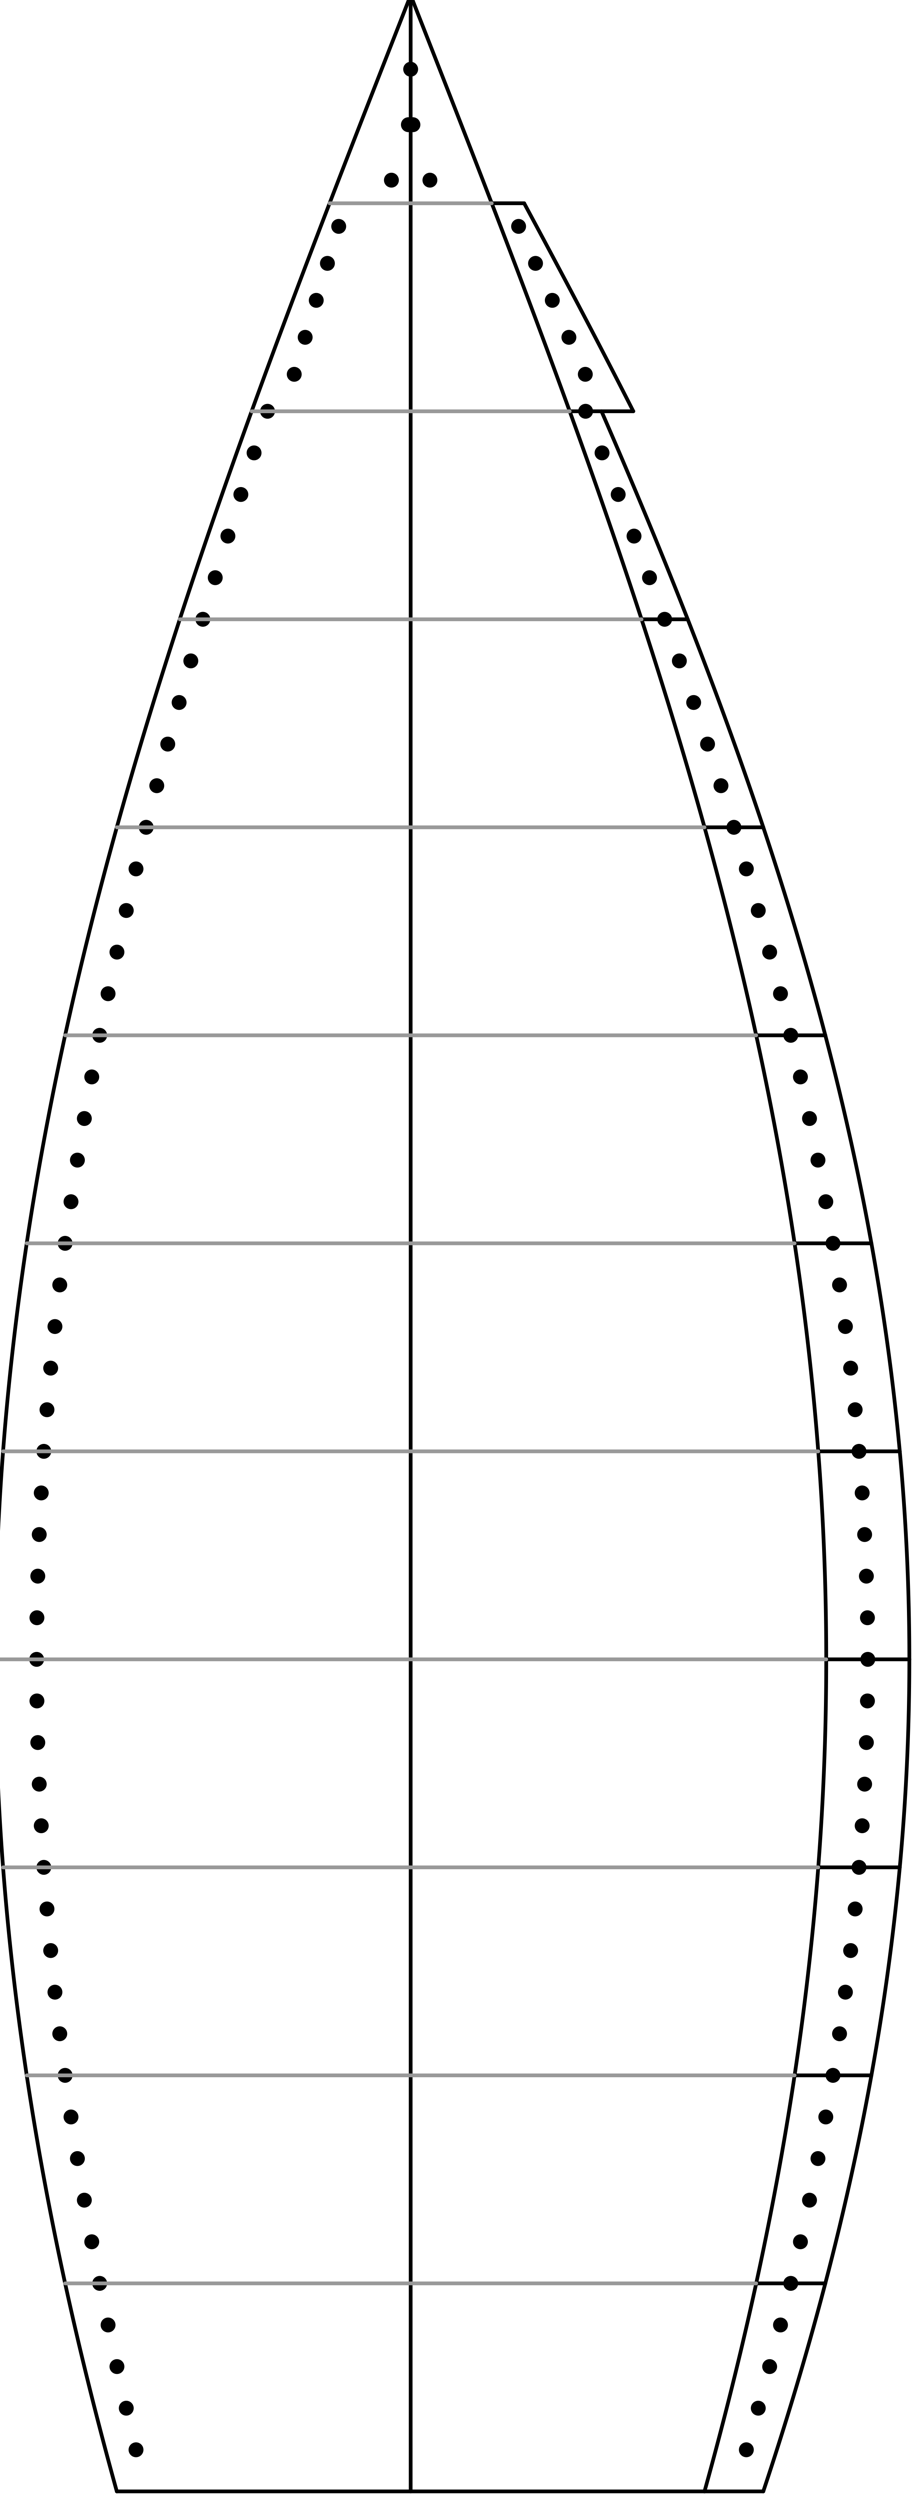 <?xml version="1.0"?>
<!-- Created by MetaPost 2.00 on 2021.10.26:1413 -->
<svg version="1.1" xmlns="http://www.w3.org/2000/svg" xmlns:xlink="http://www.w3.org/1999/xlink" width="122.948" height="334.45" viewBox="0 0 122.948 334.45">
<!-- Original BoundingBox: -55.908113 -111.566254 67.039735 222.884209 -->
  <path d="M15.644 333.316L94.356 333.316" style="stroke:rgb(0%,0%,0%); stroke-width: 0.5;stroke-linecap: round;stroke-linejoin: round;stroke-miterlimit: 10;fill: none;"></path>
  <path d="M15.644 333.316L15.472 332.697L15.302 332.079L15.132 331.46L14.963 330.842L14.795 330.224L14.627 329.605L14.46 328.987L14.294 328.368L14.129 327.75L13.965 327.131L13.801 326.513L13.638 325.895L13.476 325.276L13.315 324.658L13.154 324.039L12.994 323.421L12.835 322.802L12.677 322.184L12.52 321.566L12.363 320.947L12.208 320.329L12.053 319.71L11.899 319.092L11.746 318.473L11.593 317.855L11.441 317.237L11.291 316.618L11.141 316L10.992 315.381L10.843 314.763L10.696 314.144L10.549 313.526L10.404 312.908L10.259 312.289L10.115 311.671L9.972 311.052L9.829 310.434L9.688 309.815L9.547 309.197L9.408 308.579L9.269 307.96L9.131 307.342L8.994 306.723L8.857 306.105L8.722 305.486L8.587 304.868L8.454 304.25L8.321 303.631L8.189 303.013L8.058 302.394L7.928 301.776L7.799 301.157L7.671 300.539L7.544 299.921L7.417 299.302L7.292 298.684L7.167 298.065L7.043 297.447L6.921 296.828L6.799 296.21L6.678 295.592L6.558 294.973L6.439 294.355L6.32 293.736L6.203 293.118L6.087 292.499L5.971 291.881L5.857 291.263L5.743 290.644L5.631 290.026L5.519 289.407L5.408 288.789L5.298 288.171L5.19 287.552L5.082 286.934L4.975 286.315L4.869 285.697L4.764 285.078L4.66 284.46L4.557 283.842L4.454 283.223L4.353 282.605L4.253 281.986L4.154 281.368L4.055 280.749L3.958 280.131L3.862 279.513L3.766 278.894L3.672 278.276L3.579 277.657L3.486 277.039L3.395 276.42L3.304 275.802L3.215 275.184L3.126 274.565L3.039 273.947L2.952 273.328L2.867 272.71L2.782 272.091L2.698 271.473L2.616 270.855L2.534 270.236L2.454 269.618L2.374 268.999L2.296 268.381L2.218 267.762L2.142 267.144L2.066 266.526L1.991 265.907L1.918 265.289L1.845 264.67L1.774 264.052L1.703 263.434L1.634 262.815L1.565 262.197L1.498 261.578L1.432 260.96L1.366 260.341L1.302 259.723L1.238 259.105L1.176 258.486L1.115 257.868L1.054 257.249L0.995 256.631L0.937 256.012L0.88 255.394L0.824 254.776L0.768 254.157L0.714 253.539L0.661 252.92L0.609 252.302L0.558 251.683L0.508 251.065L0.459 250.447L0.411 249.828L0.364 249.21L0.319 248.591L0.274 247.973L0.23 247.355L0.187 246.736L0.146 246.118L0.105 245.499L0.066 244.881L0.027 244.262L-0.01 243.644L-0.047 243.026L-0.082 242.407L-0.116 241.789L-0.15 241.17L-0.182 240.552L-0.213 239.933L-0.243 239.315L-0.272 238.697L-0.3 238.078L-0.327 237.46L-0.353 236.841L-0.378 236.223L-0.402 235.604L-0.425 234.986L-0.446 234.368L-0.467 233.749L-0.487 233.131L-0.505 232.512L-0.523 231.894L-0.539 231.275L-0.554 230.657L-0.569 230.039L-0.582 229.42L-0.594 228.802L-0.605 228.183L-0.615 227.565L-0.624 226.947L-0.632 226.328L-0.639 225.71L-0.645 225.091L-0.65 224.473L-0.653 223.854L-0.656 223.236L-0.658 222.618L-0.658 221.999L-0.658 221.381L-0.656 220.762L-0.653 220.144L-0.65 219.525L-0.645 218.907L-0.639 218.289L-0.632 217.67L-0.624 217.052L-0.615 216.433L-0.605 215.815L-0.594 215.196L-0.582 214.578L-0.569 213.96L-0.554 213.341L-0.539 212.723L-0.523 212.104L-0.505 211.486L-0.487 210.868L-0.467 210.249L-0.446 209.631L-0.425 209.012L-0.402 208.394L-0.378 207.775L-0.353 207.157L-0.327 206.539L-0.3 205.92L-0.272 205.302L-0.243 204.683L-0.213 204.065L-0.182 203.446L-0.15 202.828L-0.116 202.21L-0.082 201.591L-0.047 200.973L-0.01 200.354L0.027 199.736L0.066 199.117L0.105 198.499L0.146 197.881L0.187 197.262L0.23 196.644L0.274 196.025L0.319 195.407L0.364 194.789L0.411 194.17L0.459 193.552L0.508 192.933L0.558 192.315L0.609 191.696L0.661 191.078L0.714 190.46L0.768 189.841L0.824 189.223L0.88 188.604L0.937 187.986L0.995 187.367L1.054 186.749L1.115 186.131L1.176 185.512L1.238 184.894L1.302 184.275L1.366 183.657L1.432 183.038L1.498 182.42L1.565 181.802L1.634 181.183L1.703 180.565L1.774 179.946L1.845 179.328L1.918 178.709L1.991 178.091L2.066 177.473L2.142 176.854L2.218 176.236L2.296 175.617L2.374 174.999L2.454 174.381L2.534 173.762L2.616 173.144L2.698 172.525L2.782 171.907L2.867 171.288L2.952 170.67L3.039 170.052L3.126 169.433L3.215 168.815L3.304 168.196L3.395 167.578L3.486 166.959L3.579 166.341L3.672 165.723L3.766 165.104L3.862 164.486L3.958 163.867L4.055 163.249L4.154 162.63L4.253 162.012L4.353 161.394L4.454 160.775L4.557 160.157L4.66 159.538L4.764 158.92L4.869 158.301L4.975 157.683L5.082 157.065L5.19 156.446L5.298 155.828L5.408 155.209L5.519 154.591L5.631 153.972L5.743 153.354L5.857 152.736L5.971 152.117L6.087 151.499L6.203 150.88L6.32 150.262L6.439 149.644L6.558 149.025L6.678 148.407L6.799 147.788L6.921 147.17L7.043 146.551L7.167 145.933L7.292 145.315L7.417 144.696L7.544 144.078L7.671 143.459L7.799 142.841L7.928 142.222L8.058 141.604L8.189 140.986L8.321 140.367L8.454 139.749L8.587 139.13L8.722 138.512L8.857 137.893L8.994 137.275L9.131 136.657L9.269 136.038L9.408 135.42L9.547 134.801L9.688 134.183L9.829 133.564L9.972 132.946L10.115 132.328L10.259 131.709L10.404 131.091L10.549 130.472L10.696 129.854L10.843 129.235L10.992 128.617L11.141 127.999L11.291 127.38L11.441 126.762L11.593 126.143L11.746 125.525L11.899 124.906L12.053 124.288L12.208 123.67L12.363 123.051L12.52 122.433L12.677 121.814L12.835 121.196L12.994 120.577L13.154 119.959L13.315 119.341L13.476 118.722L13.638 118.104L13.801 117.485L13.965 116.867L14.129 116.248L14.294 115.63L14.46 115.012L14.627 114.393L14.795 113.775L14.963 113.156L15.132 112.538L15.302 111.919L15.472 111.301L15.644 110.683L15.816 110.064L15.989 109.446L16.162 108.827L16.337 108.209L16.512 107.59L16.687 106.972L16.864 106.354L17.041 105.735L17.219 105.117L17.398 104.498L17.577 103.88L17.757 103.262L17.938 102.643L18.12 102.025L18.302 101.406L18.485 100.788L18.669 100.169L18.853 99.551L19.038 98.933L19.224 98.314L19.41 97.696L19.597 97.077L19.785 96.459L19.973 95.84L20.162 95.222L20.352 94.604L20.542 93.985L20.733 93.367L20.925 92.748L21.117 92.13L21.31 91.511L21.504 90.893L21.698 90.275L21.893 89.656L22.089 89.038L22.285 88.419L22.482 87.801L22.679 87.182L22.877 86.564L23.076 85.946L23.275 85.327L23.475 84.709L23.675 84.09L23.876 83.472L24.078 82.853L24.28 82.235L24.483 81.617L24.686 80.998L24.89 80.38L25.095 79.761L25.3 79.143L25.506 78.524L25.712 77.906L25.919 77.288L26.126 76.669L26.334 76.051L26.542 75.432L26.751 74.814L26.961 74.195L27.171 73.577L27.382 72.959L27.593 72.34L27.804 71.722L28.016 71.103L28.229 70.485L28.442 69.866L28.656 69.248L28.87 68.63L29.085 68.011L29.3 67.393L29.516 66.774L29.732 66.156L29.948 65.537L30.165 64.919L30.383 64.301L30.601 63.682L30.82 63.064L31.039 62.445L31.258 61.827L31.478 61.208L31.698 60.59L31.919 59.972L32.14 59.353L32.362 58.735L32.584 58.116L32.806 57.498L33.029 56.879L33.253 56.261L33.476 55.643L33.701 55.024L33.925 54.406L34.15 53.787L34.375 53.169L34.601 52.551L34.827 51.932L35.054 51.314L35.281 50.695L35.508 50.077L35.736 49.458L35.964 48.84L36.192 48.222L36.421 47.603L36.65 46.985L36.879 46.366L37.109 45.748L37.339 45.129L37.57 44.511L37.801 43.893L38.032 43.274L38.263 42.656L38.495 42.037L38.727 41.419L38.96 40.8L39.192 40.182L39.425 39.564L39.659 38.945L39.892 38.327L40.126 37.708L40.36 37.09L40.595 36.471L40.829 35.853L41.064 35.235L41.3 34.616L41.535 33.998L41.771 33.379L42.007 32.761L42.243 32.142L42.48 31.524L42.716 30.906L42.953 30.287L43.191 29.669L43.428 29.05L43.666 28.432L43.904 27.813L44.142 27.195L44.38 26.577L44.618 25.958L44.857 25.34L45.096 24.721L45.335 24.103L45.574 23.484L45.814 22.866L46.053 22.248L46.293 21.629L46.533 21.011L46.773 20.392L47.013 19.774L47.254 19.155L47.494 18.537L47.735 17.919L47.976 17.3L48.217 16.682L48.458 16.063L48.699 15.445L48.941 14.826L49.182 14.208L49.424 13.59L49.665 12.971L49.907 12.353L50.149 11.734L50.391 11.116L50.633 10.497L50.875 9.879L51.117 9.261L51.36 8.642L51.602 8.024L51.845 7.405L52.087 6.787L52.33 6.168L52.572 5.55L52.815 4.932L53.058 4.313L53.3 3.695L53.543 3.076L53.786 2.458L54.029 1.84L54.271 1.221L54.514 0.603L54.757 -0.016L55 -0.634" style="stroke:rgb(0%,0%,0%); stroke-width: 0.5;stroke-linecap: round;stroke-linejoin: round;stroke-miterlimit: 10;fill: none;"></path>
  <path d="M94.356 333.316L94.528 332.697L94.698 332.079L94.868 331.46L95.037 330.842L95.205 330.224L95.373 329.605L95.54 328.987L95.706 328.368L95.871 327.75L96.035 327.131L96.199 326.513L96.362 325.895L96.524 325.276L96.685 324.658L96.846 324.039L97.006 323.421L97.165 322.802L97.323 322.184L97.48 321.566L97.637 320.947L97.792 320.329L97.947 319.71L98.101 319.092L98.254 318.473L98.407 317.855L98.559 317.237L98.709 316.618L98.859 316L99.008 315.381L99.157 314.763L99.304 314.144L99.451 313.526L99.596 312.908L99.741 312.289L99.885 311.671L100.028 311.052L100.171 310.434L100.312 309.815L100.453 309.197L100.592 308.579L100.731 307.96L100.869 307.342L101.006 306.723L101.143 306.105L101.278 305.486L101.413 304.868L101.546 304.25L101.679 303.631L101.811 303.013L101.942 302.394L102.072 301.776L102.201 301.157L102.329 300.539L102.456 299.921L102.583 299.302L102.708 298.684L102.833 298.065L102.957 297.447L103.079 296.828L103.201 296.21L103.322 295.592L103.442 294.973L103.561 294.355L103.68 293.736L103.797 293.118L103.913 292.499L104.029 291.881L104.143 291.263L104.257 290.644L104.369 290.026L104.481 289.407L104.592 288.789L104.702 288.171L104.81 287.552L104.918 286.934L105.025 286.315L105.131 285.697L105.236 285.078L105.34 284.46L105.443 283.842L105.546 283.223L105.647 282.605L105.747 281.986L105.846 281.368L105.945 280.749L106.042 280.131L106.138 279.513L106.234 278.894L106.328 278.276L106.421 277.657L106.514 277.039L106.605 276.42L106.696 275.802L106.785 275.184L106.874 274.565L106.961 273.947L107.048 273.328L107.133 272.71L107.218 272.091L107.302 271.473L107.384 270.855L107.466 270.236L107.546 269.618L107.626 268.999L107.704 268.381L107.782 267.762L107.858 267.144L107.934 266.526L108.009 265.907L108.082 265.289L108.155 264.67L108.226 264.052L108.297 263.434L108.366 262.815L108.435 262.197L108.502 261.578L108.568 260.96L108.634 260.341L108.698 259.723L108.762 259.105L108.824 258.486L108.885 257.868L108.946 257.249L109.005 256.631L109.063 256.012L109.12 255.394L109.176 254.776L109.232 254.157L109.286 253.539L109.339 252.92L109.391 252.302L109.442 251.683L109.492 251.065L109.541 250.447L109.589 249.828L109.636 249.21L109.681 248.591L109.726 247.973L109.77 247.355L109.813 246.736L109.854 246.118L109.895 245.499L109.934 244.881L109.973 244.262L110.01 243.644L110.047 243.026L110.082 242.407L110.116 241.789L110.15 241.17L110.182 240.552L110.213 239.933L110.243 239.315L110.272 238.697L110.3 238.078L110.327 237.46L110.353 236.841L110.378 236.223L110.402 235.604L110.425 234.986L110.446 234.368L110.467 233.749L110.487 233.131L110.505 232.512L110.523 231.894L110.539 231.275L110.554 230.657L110.569 230.039L110.582 229.42L110.594 228.802L110.605 228.183L110.615 227.565L110.624 226.947L110.632 226.328L110.639 225.71L110.645 225.091L110.65 224.473L110.653 223.854L110.656 223.236L110.658 222.618L110.658 221.999L110.658 221.381L110.656 220.762L110.653 220.144L110.65 219.525L110.645 218.907L110.639 218.289L110.632 217.67L110.624 217.052L110.615 216.433L110.605 215.815L110.594 215.196L110.582 214.578L110.569 213.96L110.554 213.341L110.539 212.723L110.523 212.104L110.505 211.486L110.487 210.868L110.467 210.249L110.446 209.631L110.425 209.012L110.402 208.394L110.378 207.775L110.353 207.157L110.327 206.539L110.3 205.92L110.272 205.302L110.243 204.683L110.213 204.065L110.182 203.446L110.15 202.828L110.116 202.21L110.082 201.591L110.047 200.973L110.01 200.354L109.973 199.736L109.934 199.117L109.895 198.499L109.854 197.881L109.813 197.262L109.77 196.644L109.726 196.025L109.681 195.407L109.636 194.789L109.589 194.17L109.541 193.552L109.492 192.933L109.442 192.315L109.391 191.696L109.339 191.078L109.286 190.46L109.232 189.841L109.176 189.223L109.12 188.604L109.063 187.986L109.005 187.367L108.946 186.749L108.885 186.131L108.824 185.512L108.762 184.894L108.698 184.275L108.634 183.657L108.568 183.038L108.502 182.42L108.435 181.802L108.366 181.183L108.297 180.565L108.226 179.946L108.155 179.328L108.082 178.709L108.009 178.091L107.934 177.473L107.858 176.854L107.782 176.236L107.704 175.617L107.626 174.999L107.546 174.381L107.466 173.762L107.384 173.144L107.302 172.525L107.218 171.907L107.133 171.288L107.048 170.67L106.961 170.052L106.874 169.433L106.785 168.815L106.696 168.196L106.605 167.578L106.514 166.959L106.421 166.341L106.328 165.723L106.234 165.104L106.138 164.486L106.042 163.867L105.945 163.249L105.846 162.63L105.747 162.012L105.647 161.394L105.546 160.775L105.443 160.157L105.34 159.538L105.236 158.92L105.131 158.301L105.025 157.683L104.918 157.065L104.81 156.446L104.702 155.828L104.592 155.209L104.481 154.591L104.369 153.972L104.257 153.354L104.143 152.736L104.029 152.117L103.913 151.499L103.797 150.88L103.68 150.262L103.561 149.644L103.442 149.025L103.322 148.407L103.201 147.788L103.079 147.17L102.957 146.551L102.833 145.933L102.708 145.315L102.583 144.696L102.456 144.078L102.329 143.459L102.201 142.841L102.072 142.222L101.942 141.604L101.811 140.986L101.679 140.367L101.546 139.749L101.413 139.13L101.278 138.512L101.143 137.893L101.006 137.275L100.869 136.657L100.731 136.038L100.592 135.42L100.453 134.801L100.312 134.183L100.171 133.564L100.028 132.946L99.885 132.328L99.741 131.709L99.596 131.091L99.451 130.472L99.304 129.854L99.157 129.235L99.008 128.617L98.859 127.999L98.709 127.38L98.559 126.762L98.407 126.143L98.254 125.525L98.101 124.906L97.947 124.288L97.792 123.67L97.637 123.051L97.48 122.433L97.323 121.814L97.165 121.196L97.006 120.577L96.846 119.959L96.685 119.341L96.524 118.722L96.362 118.104L96.199 117.485L96.035 116.867L95.871 116.248L95.706 115.63L95.54 115.012L95.373 114.393L95.205 113.775L95.037 113.156L94.868 112.538L94.698 111.919L94.528 111.301L94.356 110.683L94.184 110.064L94.011 109.446L93.838 108.827L93.663 108.209L93.488 107.59L93.313 106.972L93.136 106.354L92.959 105.735L92.781 105.117L92.602 104.498L92.423 103.88L92.243 103.262L92.062 102.643L91.88 102.025L91.698 101.406L91.515 100.788L91.331 100.169L91.147 99.551L90.962 98.933L90.776 98.314L90.59 97.696L90.403 97.077L90.215 96.459L90.027 95.84L89.838 95.222L89.648 94.604L89.458 93.985L89.267 93.367L89.075 92.748L88.883 92.13L88.69 91.511L88.496 90.893L88.302 90.275L88.107 89.656L87.911 89.038L87.715 88.419L87.518 87.801L87.321 87.182L87.123 86.564L86.924 85.946L86.725 85.327L86.525 84.709L86.325 84.09L86.124 83.472L85.922 82.853L85.72 82.235L85.517 81.617L85.314 80.998L85.11 80.38L84.905 79.761L84.7 79.143L84.494 78.524L84.288 77.906L84.081 77.288L83.874 76.669L83.666 76.051L83.458 75.432L83.249 74.814L83.039 74.195L82.829 73.577L82.618 72.959L82.407 72.34L82.196 71.722L81.984 71.103L81.771 70.485L81.558 69.866L81.344 69.248L81.13 68.63L80.915 68.011L80.7 67.393L80.484 66.774L80.268 66.156L80.052 65.537L79.835 64.919L79.617 64.301L79.399 63.682L79.18 63.064L78.961 62.445L78.742 61.827L78.522 61.208L78.302 60.59L78.081 59.972L77.86 59.353L77.638 58.735L77.416 58.116L77.194 57.498L76.971 56.879L76.747 56.261L76.524 55.643L76.299 55.024L76.075 54.406L75.85 53.787L75.625 53.169L75.399 52.551L75.173 51.932L74.946 51.314L74.719 50.695L74.492 50.077L74.264 49.458L74.036 48.84L73.808 48.222L73.579 47.603L73.35 46.985L73.121 46.366L72.891 45.748L72.661 45.129L72.43 44.511L72.199 43.893L71.968 43.274L71.737 42.656L71.505 42.037L71.273 41.419L71.04 40.8L70.808 40.182L70.575 39.564L70.341 38.945L70.108 38.327L69.874 37.708L69.64 37.09L69.405 36.471L69.171 35.853L68.936 35.235L68.7 34.616L68.465 33.998L68.229 33.379L67.993 32.761L67.757 32.142L67.52 31.524L67.284 30.906L67.047 30.287L66.809 29.669L66.572 29.05L66.334 28.432L66.096 27.813L65.858 27.195L65.62 26.577L65.382 25.958L65.143 25.34L64.904 24.721L64.665 24.103L64.426 23.484L64.186 22.866L63.947 22.248L63.707 21.629L63.467 21.011L63.227 20.392L62.987 19.774L62.746 19.155L62.506 18.537L62.265 17.919L62.024 17.3L61.783 16.682L61.542 16.063L61.301 15.445L61.059 14.826L60.818 14.208L60.576 13.59L60.335 12.971L60.093 12.353L59.851 11.734L59.609 11.116L59.367 10.497L59.125 9.879L58.883 9.261L58.64 8.642L58.398 8.024L58.155 7.405L57.913 6.787L57.67 6.168L57.428 5.55L57.185 4.932L56.942 4.313L56.7 3.695L56.457 3.076L56.214 2.458L55.971 1.84L55.729 1.221L55.486 0.603L55.243 -0.016L55 -0.634" style="stroke:rgb(0%,0%,0%); stroke-width: 0.5;stroke-linecap: round;stroke-linejoin: round;stroke-miterlimit: 10;fill: none;"></path>
  <path d="M102.227 333.316L102.433 332.697L102.638 332.079L102.842 331.46L103.045 330.842L103.247 330.224L103.448 329.605L103.648 328.987L103.847 328.368L104.045 327.75L104.243 327.131L104.439 326.513L104.634 325.895L104.829 325.276L105.023 324.658L105.215 324.039L105.407 323.421L105.598 322.802L105.787 322.184L105.976 321.566L106.164 320.947L106.351 320.329L106.537 319.71L106.722 319.092L106.905 318.473L107.088 317.855L107.27 317.237L107.451 316.618L107.631 316L107.81 315.381L107.988 314.763L108.165 314.144L108.341 313.526L108.516 312.908L108.689 312.289L108.862 311.671L109.034 311.052L109.205 310.434L109.375 309.815L109.543 309.197L109.711 308.579L109.878 307.96L110.043 307.342L110.208 306.723L110.371 306.105L110.534 305.486L110.695 304.868L110.855 304.25L111.015 303.631L111.173 303.013L111.33 302.394L111.486 301.776L111.641 301.157L111.795 300.539L111.948 299.921L112.099 299.302L112.25 298.684L112.4 298.065L112.548 297.447L112.695 296.828L112.842 296.21L112.987 295.592L113.131 294.973L113.274 294.355L113.416 293.736L113.556 293.118L113.696 292.499L113.834 291.881L113.972 291.263L114.108 290.644L114.243 290.026L114.377 289.407L114.51 288.789L114.642 288.171L114.772 287.552L114.902 286.934L115.03 286.315L115.157 285.697L115.283 285.078L115.408 284.46L115.532 283.842L115.655 283.223L115.776 282.605L115.896 281.986L116.015 281.368L116.133 280.749L116.25 280.131L116.366 279.513L116.48 278.894L116.594 278.276L116.706 277.657L116.817 277.039L116.926 276.42L117.035 275.802L117.142 275.184L117.249 274.565L117.354 273.947L117.457 273.328L117.56 272.71L117.662 272.091L117.762 271.473L117.861 270.855L117.959 270.236L118.055 269.618L118.151 268.999L118.245 268.381L118.338 267.762L118.43 267.144L118.521 266.526L118.61 265.907L118.699 265.289L118.786 264.67L118.871 264.052L118.956 263.434L119.039 262.815L119.121 262.197L119.202 261.578L119.282 260.96L119.361 260.341L119.438 259.723L119.514 259.105L119.589 258.486L119.662 257.868L119.735 257.249L119.806 256.631L119.876 256.012L119.944 255.394L120.012 254.776L120.078 254.157L120.143 253.539L120.207 252.92L120.269 252.302L120.33 251.683L120.39 251.065L120.449 250.447L120.506 249.828L120.563 249.21L120.618 248.591L120.671 247.973L120.724 247.355L120.775 246.736L120.825 246.118L120.874 245.499L120.921 244.881L120.967 244.262L121.012 243.644L121.056 243.026L121.099 242.407L121.14 241.789L121.18 241.17L121.218 240.552L121.256 239.933L121.292 239.315L121.327 238.697L121.36 238.078L121.393 237.46L121.424 236.841L121.454 236.223L121.482 235.604L121.51 234.986L121.536 234.368L121.56 233.749L121.584 233.131L121.606 232.512L121.627 231.894L121.647 231.275L121.665 230.657L121.682 230.039L121.698 229.42L121.713 228.802L121.726 228.183L121.738 227.565L121.749 226.947L121.759 226.328L121.767 225.71L121.774 225.091L121.78 224.473L121.784 223.854L121.787 223.236L121.789 222.618L121.79 221.999L121.789 221.381L121.787 220.762L121.784 220.144L121.78 219.525L121.774 218.907L121.767 218.289L121.759 217.67L121.749 217.052L121.738 216.433L121.726 215.815L121.713 215.196L121.698 214.578L121.682 213.96L121.665 213.341L121.647 212.723L121.627 212.104L121.606 211.486L121.584 210.868L121.56 210.249L121.536 209.631L121.51 209.012L121.482 208.394L121.454 207.775L121.424 207.157L121.393 206.539L121.36 205.92L121.327 205.302L121.292 204.683L121.256 204.065L121.218 203.446L121.18 202.828L121.14 202.21L121.099 201.591L121.056 200.973L121.012 200.354L120.967 199.736L120.921 199.117L120.874 198.499L120.825 197.881L120.775 197.262L120.724 196.644L120.671 196.025L120.618 195.407L120.563 194.789L120.506 194.17L120.449 193.552L120.39 192.933L120.33 192.315L120.269 191.696L120.207 191.078L120.143 190.46L120.078 189.841L120.012 189.223L119.944 188.604L119.876 187.986L119.806 187.367L119.735 186.749L119.662 186.131L119.589 185.512L119.514 184.894L119.438 184.275L119.361 183.657L119.282 183.038L119.202 182.42L119.121 181.802L119.039 181.183L118.956 180.565L118.871 179.946L118.786 179.328L118.699 178.709L118.61 178.091L118.521 177.473L118.43 176.854L118.338 176.236L118.245 175.617L118.151 174.999L118.055 174.381L117.959 173.762L117.861 173.144L117.762 172.525L117.662 171.907L117.56 171.288L117.457 170.67L117.354 170.052L117.249 169.433L117.142 168.815L117.035 168.196L116.926 167.578L116.817 166.959L116.706 166.341L116.594 165.723L116.48 165.104L116.366 164.486L116.25 163.867L116.133 163.249L116.015 162.63L115.896 162.012L115.776 161.394L115.655 160.775L115.532 160.157L115.408 159.538L115.283 158.92L115.157 158.301L115.03 157.683L114.902 157.065L114.772 156.446L114.642 155.828L114.51 155.209L114.377 154.591L114.243 153.972L114.108 153.354L113.972 152.736L113.834 152.117L113.696 151.499L113.556 150.88L113.416 150.262L113.274 149.644L113.131 149.025L112.987 148.407L112.842 147.788L112.695 147.17L112.548 146.551L112.4 145.933L112.25 145.315L112.099 144.696L111.948 144.078L111.795 143.459L111.641 142.841L111.486 142.222L111.33 141.604L111.173 140.986L111.015 140.367L110.855 139.749L110.695 139.13L110.534 138.512L110.371 137.893L110.208 137.275L110.043 136.657L109.878 136.038L109.711 135.42L109.543 134.801L109.375 134.183L109.205 133.564L109.034 132.946L108.862 132.328L108.689 131.709L108.516 131.091L108.341 130.472L108.165 129.854L107.988 129.235L107.81 128.617L107.631 127.999L107.451 127.38L107.27 126.762L107.088 126.143L106.905 125.525L106.722 124.906L106.537 124.288L106.351 123.67L106.164 123.051L105.976 122.433L105.787 121.814L105.598 121.196L105.407 120.577L105.215 119.959L105.023 119.341L104.829 118.722L104.634 118.104L104.439 117.485L104.243 116.867L104.045 116.248L103.847 115.63L103.648 115.012L103.448 114.393L103.247 113.775L103.045 113.156L102.842 112.538L102.638 111.919L102.433 111.301L102.227 110.683L102.021 110.064L101.814 109.446L101.605 108.827L101.396 108.209L101.186 107.59L100.975 106.972L100.763 106.354L100.551 105.735L100.337 105.117L100.123 104.498L99.907 103.88L99.691 103.262L99.474 102.643L99.256 102.025L99.038 101.406L98.818 100.788L98.598 100.169L98.376 99.551L98.154 98.933L97.932 98.314L97.708 97.696L97.484 97.077L97.258 96.459L97.032 95.84L96.805 95.222L96.578 94.604L96.349 93.985L96.12 93.367L95.89 92.748L95.659 92.13L95.427 91.511L95.195 90.893L94.962 90.275L94.728 89.656L94.493 89.038L94.258 88.419L94.022 87.801L93.785 87.182L93.547 86.564L93.309 85.946L93.07 85.327L92.83 84.709L92.59 84.09L92.348 83.472L92.106 82.853L91.864 82.235L91.62 81.617L91.376 80.998L91.132 80.38L90.886 79.761L90.64 79.143L90.393 78.524L90.146 77.906L89.898 77.288L89.649 76.669L89.399 76.051L89.149 75.432L88.898 74.814L88.647 74.195L88.395 73.577L88.142 72.959L87.889 72.34L87.635 71.722L87.38 71.103L87.125 70.485L86.869 69.866L86.613 69.248L86.356 68.63L86.098 68.011L85.84 67.393L85.581 66.774L85.322 66.156L85.062 65.537L84.801 64.919L84.54 64.301L84.279 63.682L84.016 63.064L83.754 62.445L83.49 61.827L83.227 61.208L82.962 60.59L82.697 59.972L82.432 59.353L82.166 58.735L81.899 58.116L81.632 57.498L81.365 56.879L81.097 56.261L80.828 55.643L80.559 55.024" style="stroke:rgb(0%,0%,0%); stroke-width: 0.5;stroke-linecap: round;stroke-linejoin: round;stroke-miterlimit: 10;fill: none;"></path>
  <path d="M84.819 55.024L84.505 54.406L84.19 53.787L83.874 53.169L83.558 52.551L83.242 51.932L82.925 51.314L82.607 50.695L82.289 50.077L81.97 49.458L81.651 48.84L81.331 48.222L81.011 47.603L80.69 46.985L80.369 46.366L80.047 45.748L79.725 45.129L79.402 44.511L79.079 43.893L78.755 43.274L78.431 42.656L78.107 42.037L77.782 41.419L77.457 40.8L77.131 40.182L76.805 39.564L76.478 38.945L76.151 38.327L75.824 37.708L75.496 37.09L75.168 36.471L74.839 35.853L74.51 35.235L74.181 34.616L73.851 33.998L73.521 33.379L73.19 32.761L72.86 32.142L72.528 31.524L72.197 30.906L71.865 30.287L71.533 29.669L71.201 29.05L70.868 28.432L70.535 27.813L70.202 27.195" style="stroke:rgb(0%,0%,0%); stroke-width: 0.5;stroke-linecap: round;stroke-linejoin: round;stroke-miterlimit: 10;fill: none;"></path>
  <path d="M76.299 55.024L84.819 55.024" style="stroke:rgb(0%,0%,0%); stroke-width: 0.5;stroke-linecap: round;stroke-linejoin: round;stroke-miterlimit: 10;fill: none;"></path>
  <path d="M65.858 27.195L70.202 27.195" style="stroke:rgb(0%,0%,0%); stroke-width: 0.5;stroke-linecap: round;stroke-linejoin: round;stroke-miterlimit: 10;fill: none;"></path>
  <path d="M94.356 333.316L102.227 333.316" style="stroke:rgb(0%,0%,0%); stroke-width: 0.5;stroke-linecap: round;stroke-linejoin: round;stroke-miterlimit: 10;fill: none;"></path>
  <path d="M101.278 305.487L110.534 305.487" style="stroke:rgb(0%,0%,0%); stroke-width: 0.5;stroke-linecap: round;stroke-linejoin: round;stroke-miterlimit: 10;fill: none;"></path>
  <path d="M106.421 277.658L116.706 277.658" style="stroke:rgb(0%,0%,0%); stroke-width: 0.5;stroke-linecap: round;stroke-linejoin: round;stroke-miterlimit: 10;fill: none;"></path>
  <path d="M109.589 249.829L120.506 249.829" style="stroke:rgb(0%,0%,0%); stroke-width: 0.5;stroke-linecap: round;stroke-linejoin: round;stroke-miterlimit: 10;fill: none;"></path>
  <path d="M110.658 222L121.79 222" style="stroke:rgb(0%,0%,0%); stroke-width: 0.5;stroke-linecap: round;stroke-linejoin: round;stroke-miterlimit: 10;fill: none;"></path>
  <path d="M109.589 194.171L120.506 194.171" style="stroke:rgb(0%,0%,0%); stroke-width: 0.5;stroke-linecap: round;stroke-linejoin: round;stroke-miterlimit: 10;fill: none;"></path>
  <path d="M106.421 166.342L116.706 166.342" style="stroke:rgb(0%,0%,0%); stroke-width: 0.5;stroke-linecap: round;stroke-linejoin: round;stroke-miterlimit: 10;fill: none;"></path>
  <path d="M101.278 138.513L110.534 138.513" style="stroke:rgb(0%,0%,0%); stroke-width: 0.5;stroke-linecap: round;stroke-linejoin: round;stroke-miterlimit: 10;fill: none;"></path>
  <path d="M94.356 110.684L102.227 110.684" style="stroke:rgb(0%,0%,0%); stroke-width: 0.5;stroke-linecap: round;stroke-linejoin: round;stroke-miterlimit: 10;fill: none;"></path>
  <path d="M85.922 82.855L92.106 82.855" style="stroke:rgb(0%,0%,0%); stroke-width: 0.5;stroke-linecap: round;stroke-linejoin: round;stroke-miterlimit: 10;fill: none;"></path>
  <path d="M99.958 327.75l0 0" style="stroke:rgb(0%,0%,0%); stroke-width: 1.993;stroke-linecap: round;stroke-linejoin: round;stroke-miterlimit: 10;fill: none;"></path>
  <path d="M18.216 327.75l0 0" style="stroke:rgb(0%,0%,0%); stroke-width: 1.993;stroke-linecap: round;stroke-linejoin: round;stroke-miterlimit: 10;fill: none;"></path>
  <path d="M101.555 322.184l0 0" style="stroke:rgb(0%,0%,0%); stroke-width: 1.993;stroke-linecap: round;stroke-linejoin: round;stroke-miterlimit: 10;fill: none;"></path>
  <path d="M16.91 322.184l0 0" style="stroke:rgb(0%,0%,0%); stroke-width: 1.993;stroke-linecap: round;stroke-linejoin: round;stroke-miterlimit: 10;fill: none;"></path>
  <path d="M103.08 316.618l0 0" style="stroke:rgb(0%,0%,0%); stroke-width: 1.993;stroke-linecap: round;stroke-linejoin: round;stroke-miterlimit: 10;fill: none;"></path>
  <path d="M15.662 316.618l0 0" style="stroke:rgb(0%,0%,0%); stroke-width: 1.993;stroke-linecap: round;stroke-linejoin: round;stroke-miterlimit: 10;fill: none;"></path>
  <path d="M104.531 311.052l0 0" style="stroke:rgb(0%,0%,0%); stroke-width: 1.993;stroke-linecap: round;stroke-linejoin: round;stroke-miterlimit: 10;fill: none;"></path>
  <path d="M14.474 311.052l0 0" style="stroke:rgb(0%,0%,0%); stroke-width: 1.993;stroke-linecap: round;stroke-linejoin: round;stroke-miterlimit: 10;fill: none;"></path>
  <path d="M105.906 305.486l0 0" style="stroke:rgb(0%,0%,0%); stroke-width: 1.993;stroke-linecap: round;stroke-linejoin: round;stroke-miterlimit: 10;fill: none;"></path>
  <path d="M13.35 305.486l0 0" style="stroke:rgb(0%,0%,0%); stroke-width: 1.993;stroke-linecap: round;stroke-linejoin: round;stroke-miterlimit: 10;fill: none;"></path>
  <path d="M107.202 299.921l0 0" style="stroke:rgb(0%,0%,0%); stroke-width: 1.993;stroke-linecap: round;stroke-linejoin: round;stroke-miterlimit: 10;fill: none;"></path>
  <path d="M12.289 299.921l0 0" style="stroke:rgb(0%,0%,0%); stroke-width: 1.993;stroke-linecap: round;stroke-linejoin: round;stroke-miterlimit: 10;fill: none;"></path>
  <path d="M108.418 294.355l0 0" style="stroke:rgb(0%,0%,0%); stroke-width: 1.993;stroke-linecap: round;stroke-linejoin: round;stroke-miterlimit: 10;fill: none;"></path>
  <path d="M11.295 294.355l0 0" style="stroke:rgb(0%,0%,0%); stroke-width: 1.993;stroke-linecap: round;stroke-linejoin: round;stroke-miterlimit: 10;fill: none;"></path>
  <path d="M109.551 288.789l0 0" style="stroke:rgb(0%,0%,0%); stroke-width: 1.993;stroke-linecap: round;stroke-linejoin: round;stroke-miterlimit: 10;fill: none;"></path>
  <path d="M10.367 288.789l0 0" style="stroke:rgb(0%,0%,0%); stroke-width: 1.993;stroke-linecap: round;stroke-linejoin: round;stroke-miterlimit: 10;fill: none;"></path>
  <path d="M110.6 283.223l0 0" style="stroke:rgb(0%,0%,0%); stroke-width: 1.993;stroke-linecap: round;stroke-linejoin: round;stroke-miterlimit: 10;fill: none;"></path>
  <path d="M9.509 283.223l0 0" style="stroke:rgb(0%,0%,0%); stroke-width: 1.993;stroke-linecap: round;stroke-linejoin: round;stroke-miterlimit: 10;fill: none;"></path>
  <path d="M111.564 277.657l0 0" style="stroke:rgb(0%,0%,0%); stroke-width: 1.993;stroke-linecap: round;stroke-linejoin: round;stroke-miterlimit: 10;fill: none;"></path>
  <path d="M8.721 277.657l0 0" style="stroke:rgb(0%,0%,0%); stroke-width: 1.993;stroke-linecap: round;stroke-linejoin: round;stroke-miterlimit: 10;fill: none;"></path>
  <path d="M112.44 272.091l0 0" style="stroke:rgb(0%,0%,0%); stroke-width: 1.993;stroke-linecap: round;stroke-linejoin: round;stroke-miterlimit: 10;fill: none;"></path>
  <path d="M8.004 272.091l0 0" style="stroke:rgb(0%,0%,0%); stroke-width: 1.993;stroke-linecap: round;stroke-linejoin: round;stroke-miterlimit: 10;fill: none;"></path>
  <path d="M113.227 266.526l0 0" style="stroke:rgb(0%,0%,0%); stroke-width: 1.993;stroke-linecap: round;stroke-linejoin: round;stroke-miterlimit: 10;fill: none;"></path>
  <path d="M7.359 266.526l0 0" style="stroke:rgb(0%,0%,0%); stroke-width: 1.993;stroke-linecap: round;stroke-linejoin: round;stroke-miterlimit: 10;fill: none;"></path>
  <path d="M113.925 260.96l0 0" style="stroke:rgb(0%,0%,0%); stroke-width: 1.993;stroke-linecap: round;stroke-linejoin: round;stroke-miterlimit: 10;fill: none;"></path>
  <path d="M6.788 260.96l0 0" style="stroke:rgb(0%,0%,0%); stroke-width: 1.993;stroke-linecap: round;stroke-linejoin: round;stroke-miterlimit: 10;fill: none;"></path>
  <path d="M114.532 255.394l0 0" style="stroke:rgb(0%,0%,0%); stroke-width: 1.993;stroke-linecap: round;stroke-linejoin: round;stroke-miterlimit: 10;fill: none;"></path>
  <path d="M6.292 255.394l0 0" style="stroke:rgb(0%,0%,0%); stroke-width: 1.993;stroke-linecap: round;stroke-linejoin: round;stroke-miterlimit: 10;fill: none;"></path>
  <path d="M115.048 249.828l0 0" style="stroke:rgb(0%,0%,0%); stroke-width: 1.993;stroke-linecap: round;stroke-linejoin: round;stroke-miterlimit: 10;fill: none;"></path>
  <path d="M5.87 249.828l0 0" style="stroke:rgb(0%,0%,0%); stroke-width: 1.993;stroke-linecap: round;stroke-linejoin: round;stroke-miterlimit: 10;fill: none;"></path>
  <path d="M115.47 244.262l0 0" style="stroke:rgb(0%,0%,0%); stroke-width: 1.993;stroke-linecap: round;stroke-linejoin: round;stroke-miterlimit: 10;fill: none;"></path>
  <path d="M5.524 244.262l0 0" style="stroke:rgb(0%,0%,0%); stroke-width: 1.993;stroke-linecap: round;stroke-linejoin: round;stroke-miterlimit: 10;fill: none;"></path>
  <path d="M115.8 238.697l0 0" style="stroke:rgb(0%,0%,0%); stroke-width: 1.993;stroke-linecap: round;stroke-linejoin: round;stroke-miterlimit: 10;fill: none;"></path>
  <path d="M5.255 238.697l0 0" style="stroke:rgb(0%,0%,0%); stroke-width: 1.993;stroke-linecap: round;stroke-linejoin: round;stroke-miterlimit: 10;fill: none;"></path>
  <path d="M116.035 233.131l0 0" style="stroke:rgb(0%,0%,0%); stroke-width: 1.993;stroke-linecap: round;stroke-linejoin: round;stroke-miterlimit: 10;fill: none;"></path>
  <path d="M5.062 233.131l0 0" style="stroke:rgb(0%,0%,0%); stroke-width: 1.993;stroke-linecap: round;stroke-linejoin: round;stroke-miterlimit: 10;fill: none;"></path>
  <path d="M116.177 227.565l0 0" style="stroke:rgb(0%,0%,0%); stroke-width: 1.993;stroke-linecap: round;stroke-linejoin: round;stroke-miterlimit: 10;fill: none;"></path>
  <path d="M4.946 227.565l0 0" style="stroke:rgb(0%,0%,0%); stroke-width: 1.993;stroke-linecap: round;stroke-linejoin: round;stroke-miterlimit: 10;fill: none;"></path>
  <path d="M116.224 222l0 0" style="stroke:rgb(0%,0%,0%); stroke-width: 1.993;stroke-linecap: round;stroke-linejoin: round;stroke-miterlimit: 10;fill: none;"></path>
  <path d="M4.908 222l0 0" style="stroke:rgb(0%,0%,0%); stroke-width: 1.993;stroke-linecap: round;stroke-linejoin: round;stroke-miterlimit: 10;fill: none;"></path>
  <path d="M116.177 216.433l0 0" style="stroke:rgb(0%,0%,0%); stroke-width: 1.993;stroke-linecap: round;stroke-linejoin: round;stroke-miterlimit: 10;fill: none;"></path>
  <path d="M4.946 216.433l0 0" style="stroke:rgb(0%,0%,0%); stroke-width: 1.993;stroke-linecap: round;stroke-linejoin: round;stroke-miterlimit: 10;fill: none;"></path>
  <path d="M116.035 210.868l0 0" style="stroke:rgb(0%,0%,0%); stroke-width: 1.993;stroke-linecap: round;stroke-linejoin: round;stroke-miterlimit: 10;fill: none;"></path>
  <path d="M5.062 210.868l0 0" style="stroke:rgb(0%,0%,0%); stroke-width: 1.993;stroke-linecap: round;stroke-linejoin: round;stroke-miterlimit: 10;fill: none;"></path>
  <path d="M115.8 205.302l0 0" style="stroke:rgb(0%,0%,0%); stroke-width: 1.993;stroke-linecap: round;stroke-linejoin: round;stroke-miterlimit: 10;fill: none;"></path>
  <path d="M5.255 205.302l0 0" style="stroke:rgb(0%,0%,0%); stroke-width: 1.993;stroke-linecap: round;stroke-linejoin: round;stroke-miterlimit: 10;fill: none;"></path>
  <path d="M115.47 199.736l0 0" style="stroke:rgb(0%,0%,0%); stroke-width: 1.993;stroke-linecap: round;stroke-linejoin: round;stroke-miterlimit: 10;fill: none;"></path>
  <path d="M5.524 199.736l0 0" style="stroke:rgb(0%,0%,0%); stroke-width: 1.993;stroke-linecap: round;stroke-linejoin: round;stroke-miterlimit: 10;fill: none;"></path>
  <path d="M115.048 194.17l0 0" style="stroke:rgb(0%,0%,0%); stroke-width: 1.993;stroke-linecap: round;stroke-linejoin: round;stroke-miterlimit: 10;fill: none;"></path>
  <path d="M5.87 194.17l0 0" style="stroke:rgb(0%,0%,0%); stroke-width: 1.993;stroke-linecap: round;stroke-linejoin: round;stroke-miterlimit: 10;fill: none;"></path>
  <path d="M114.532 188.604l0 0" style="stroke:rgb(0%,0%,0%); stroke-width: 1.993;stroke-linecap: round;stroke-linejoin: round;stroke-miterlimit: 10;fill: none;"></path>
  <path d="M6.292 188.604l0 0" style="stroke:rgb(0%,0%,0%); stroke-width: 1.993;stroke-linecap: round;stroke-linejoin: round;stroke-miterlimit: 10;fill: none;"></path>
  <path d="M113.925 183.038l0 0" style="stroke:rgb(0%,0%,0%); stroke-width: 1.993;stroke-linecap: round;stroke-linejoin: round;stroke-miterlimit: 10;fill: none;"></path>
  <path d="M6.788 183.038l0 0" style="stroke:rgb(0%,0%,0%); stroke-width: 1.993;stroke-linecap: round;stroke-linejoin: round;stroke-miterlimit: 10;fill: none;"></path>
  <path d="M113.227 177.473l0 0" style="stroke:rgb(0%,0%,0%); stroke-width: 1.993;stroke-linecap: round;stroke-linejoin: round;stroke-miterlimit: 10;fill: none;"></path>
  <path d="M7.359 177.473l0 0" style="stroke:rgb(0%,0%,0%); stroke-width: 1.993;stroke-linecap: round;stroke-linejoin: round;stroke-miterlimit: 10;fill: none;"></path>
  <path d="M112.44 171.907l0 0" style="stroke:rgb(0%,0%,0%); stroke-width: 1.993;stroke-linecap: round;stroke-linejoin: round;stroke-miterlimit: 10;fill: none;"></path>
  <path d="M8.004 171.907l0 0" style="stroke:rgb(0%,0%,0%); stroke-width: 1.993;stroke-linecap: round;stroke-linejoin: round;stroke-miterlimit: 10;fill: none;"></path>
  <path d="M111.564 166.341l0 0" style="stroke:rgb(0%,0%,0%); stroke-width: 1.993;stroke-linecap: round;stroke-linejoin: round;stroke-miterlimit: 10;fill: none;"></path>
  <path d="M8.721 166.341l0 0" style="stroke:rgb(0%,0%,0%); stroke-width: 1.993;stroke-linecap: round;stroke-linejoin: round;stroke-miterlimit: 10;fill: none;"></path>
  <path d="M110.6 160.775l0 0" style="stroke:rgb(0%,0%,0%); stroke-width: 1.993;stroke-linecap: round;stroke-linejoin: round;stroke-miterlimit: 10;fill: none;"></path>
  <path d="M9.509 160.775l0 0" style="stroke:rgb(0%,0%,0%); stroke-width: 1.993;stroke-linecap: round;stroke-linejoin: round;stroke-miterlimit: 10;fill: none;"></path>
  <path d="M109.551 155.209l0 0" style="stroke:rgb(0%,0%,0%); stroke-width: 1.993;stroke-linecap: round;stroke-linejoin: round;stroke-miterlimit: 10;fill: none;"></path>
  <path d="M10.367 155.209l0 0" style="stroke:rgb(0%,0%,0%); stroke-width: 1.993;stroke-linecap: round;stroke-linejoin: round;stroke-miterlimit: 10;fill: none;"></path>
  <path d="M108.418 149.644l0 0" style="stroke:rgb(0%,0%,0%); stroke-width: 1.993;stroke-linecap: round;stroke-linejoin: round;stroke-miterlimit: 10;fill: none;"></path>
  <path d="M11.295 149.644l0 0" style="stroke:rgb(0%,0%,0%); stroke-width: 1.993;stroke-linecap: round;stroke-linejoin: round;stroke-miterlimit: 10;fill: none;"></path>
  <path d="M107.202 144.078l0 0" style="stroke:rgb(0%,0%,0%); stroke-width: 1.993;stroke-linecap: round;stroke-linejoin: round;stroke-miterlimit: 10;fill: none;"></path>
  <path d="M12.289 144.078l0 0" style="stroke:rgb(0%,0%,0%); stroke-width: 1.993;stroke-linecap: round;stroke-linejoin: round;stroke-miterlimit: 10;fill: none;"></path>
  <path d="M105.906 138.512l0 0" style="stroke:rgb(0%,0%,0%); stroke-width: 1.993;stroke-linecap: round;stroke-linejoin: round;stroke-miterlimit: 10;fill: none;"></path>
  <path d="M13.35 138.512l0 0" style="stroke:rgb(0%,0%,0%); stroke-width: 1.993;stroke-linecap: round;stroke-linejoin: round;stroke-miterlimit: 10;fill: none;"></path>
  <path d="M104.531 132.946l0 0" style="stroke:rgb(0%,0%,0%); stroke-width: 1.993;stroke-linecap: round;stroke-linejoin: round;stroke-miterlimit: 10;fill: none;"></path>
  <path d="M14.474 132.946l0 0" style="stroke:rgb(0%,0%,0%); stroke-width: 1.993;stroke-linecap: round;stroke-linejoin: round;stroke-miterlimit: 10;fill: none;"></path>
  <path d="M103.08 127.38l0 0" style="stroke:rgb(0%,0%,0%); stroke-width: 1.993;stroke-linecap: round;stroke-linejoin: round;stroke-miterlimit: 10;fill: none;"></path>
  <path d="M15.662 127.38l0 0" style="stroke:rgb(0%,0%,0%); stroke-width: 1.993;stroke-linecap: round;stroke-linejoin: round;stroke-miterlimit: 10;fill: none;"></path>
  <path d="M101.555 121.814l0 0" style="stroke:rgb(0%,0%,0%); stroke-width: 1.993;stroke-linecap: round;stroke-linejoin: round;stroke-miterlimit: 10;fill: none;"></path>
  <path d="M16.91 121.814l0 0" style="stroke:rgb(0%,0%,0%); stroke-width: 1.993;stroke-linecap: round;stroke-linejoin: round;stroke-miterlimit: 10;fill: none;"></path>
  <path d="M99.958 116.248l0 0" style="stroke:rgb(0%,0%,0%); stroke-width: 1.993;stroke-linecap: round;stroke-linejoin: round;stroke-miterlimit: 10;fill: none;"></path>
  <path d="M18.216 116.248l0 0" style="stroke:rgb(0%,0%,0%); stroke-width: 1.993;stroke-linecap: round;stroke-linejoin: round;stroke-miterlimit: 10;fill: none;"></path>
  <path d="M98.292 110.683l0 0" style="stroke:rgb(0%,0%,0%); stroke-width: 1.993;stroke-linecap: round;stroke-linejoin: round;stroke-miterlimit: 10;fill: none;"></path>
  <path d="M19.579 110.683l0 0" style="stroke:rgb(0%,0%,0%); stroke-width: 1.993;stroke-linecap: round;stroke-linejoin: round;stroke-miterlimit: 10;fill: none;"></path>
  <path d="M96.559 105.117l0 0" style="stroke:rgb(0%,0%,0%); stroke-width: 1.993;stroke-linecap: round;stroke-linejoin: round;stroke-miterlimit: 10;fill: none;"></path>
  <path d="M20.997 105.117l0 0" style="stroke:rgb(0%,0%,0%); stroke-width: 1.993;stroke-linecap: round;stroke-linejoin: round;stroke-miterlimit: 10;fill: none;"></path>
  <path d="M94.762 99.551l0 0" style="stroke:rgb(0%,0%,0%); stroke-width: 1.993;stroke-linecap: round;stroke-linejoin: round;stroke-miterlimit: 10;fill: none;"></path>
  <path d="M22.468 99.551l0 0" style="stroke:rgb(0%,0%,0%); stroke-width: 1.993;stroke-linecap: round;stroke-linejoin: round;stroke-miterlimit: 10;fill: none;"></path>
  <path d="M92.903 93.985l0 0" style="stroke:rgb(0%,0%,0%); stroke-width: 1.993;stroke-linecap: round;stroke-linejoin: round;stroke-miterlimit: 10;fill: none;"></path>
  <path d="M23.988 93.985l0 0" style="stroke:rgb(0%,0%,0%); stroke-width: 1.993;stroke-linecap: round;stroke-linejoin: round;stroke-miterlimit: 10;fill: none;"></path>
  <path d="M90.987 88.419l0 0" style="stroke:rgb(0%,0%,0%); stroke-width: 1.993;stroke-linecap: round;stroke-linejoin: round;stroke-miterlimit: 10;fill: none;"></path>
  <path d="M25.556 88.419l0 0" style="stroke:rgb(0%,0%,0%); stroke-width: 1.993;stroke-linecap: round;stroke-linejoin: round;stroke-miterlimit: 10;fill: none;"></path>
  <path d="M89.014 82.853l0 0" style="stroke:rgb(0%,0%,0%); stroke-width: 1.993;stroke-linecap: round;stroke-linejoin: round;stroke-miterlimit: 10;fill: none;"></path>
  <path d="M27.17 82.853l0 0" style="stroke:rgb(0%,0%,0%); stroke-width: 1.993;stroke-linecap: round;stroke-linejoin: round;stroke-miterlimit: 10;fill: none;"></path>
  <path d="M86.989 77.288l0 0" style="stroke:rgb(0%,0%,0%); stroke-width: 1.993;stroke-linecap: round;stroke-linejoin: round;stroke-miterlimit: 10;fill: none;"></path>
  <path d="M28.827 77.288l0 0" style="stroke:rgb(0%,0%,0%); stroke-width: 1.993;stroke-linecap: round;stroke-linejoin: round;stroke-miterlimit: 10;fill: none;"></path>
  <path d="M84.915 71.722l0 0" style="stroke:rgb(0%,0%,0%); stroke-width: 1.993;stroke-linecap: round;stroke-linejoin: round;stroke-miterlimit: 10;fill: none;"></path>
  <path d="M30.524 71.722l0 0" style="stroke:rgb(0%,0%,0%); stroke-width: 1.993;stroke-linecap: round;stroke-linejoin: round;stroke-miterlimit: 10;fill: none;"></path>
  <path d="M82.795 66.156l0 0" style="stroke:rgb(0%,0%,0%); stroke-width: 1.993;stroke-linecap: round;stroke-linejoin: round;stroke-miterlimit: 10;fill: none;"></path>
  <path d="M32.259 66.156l0 0" style="stroke:rgb(0%,0%,0%); stroke-width: 1.993;stroke-linecap: round;stroke-linejoin: round;stroke-miterlimit: 10;fill: none;"></path>
  <path d="M80.632 60.59l0 0" style="stroke:rgb(0%,0%,0%); stroke-width: 1.993;stroke-linecap: round;stroke-linejoin: round;stroke-miterlimit: 10;fill: none;"></path>
  <path d="M34.028 60.59l0 0" style="stroke:rgb(0%,0%,0%); stroke-width: 1.993;stroke-linecap: round;stroke-linejoin: round;stroke-miterlimit: 10;fill: none;"></path>
  <path d="M78.429 55.024l0 0" style="stroke:rgb(0%,0%,0%); stroke-width: 1.993;stroke-linecap: round;stroke-linejoin: round;stroke-miterlimit: 10;fill: none;"></path>
  <path d="M35.831 55.024l0 0" style="stroke:rgb(0%,0%,0%); stroke-width: 1.993;stroke-linecap: round;stroke-linejoin: round;stroke-miterlimit: 10;fill: none;"></path>
  <path d="M78.39 50.077l0 0" style="stroke:rgb(0%,0%,0%); stroke-width: 1.993;stroke-linecap: round;stroke-linejoin: round;stroke-miterlimit: 10;fill: none;"></path>
  <path d="M39.407 50.077l0 0" style="stroke:rgb(0%,0%,0%); stroke-width: 1.993;stroke-linecap: round;stroke-linejoin: round;stroke-miterlimit: 10;fill: none;"></path>
  <path d="M76.193 45.129l0 0" style="stroke:rgb(0%,0%,0%); stroke-width: 1.993;stroke-linecap: round;stroke-linejoin: round;stroke-miterlimit: 10;fill: none;"></path>
  <path d="M40.872 45.129l0 0" style="stroke:rgb(0%,0%,0%); stroke-width: 1.993;stroke-linecap: round;stroke-linejoin: round;stroke-miterlimit: 10;fill: none;"></path>
  <path d="M73.969 40.182l0 0" style="stroke:rgb(0%,0%,0%); stroke-width: 1.993;stroke-linecap: round;stroke-linejoin: round;stroke-miterlimit: 10;fill: none;"></path>
  <path d="M42.354 40.182l0 0" style="stroke:rgb(0%,0%,0%); stroke-width: 1.993;stroke-linecap: round;stroke-linejoin: round;stroke-miterlimit: 10;fill: none;"></path>
  <path d="M71.723 35.235l0 0" style="stroke:rgb(0%,0%,0%); stroke-width: 1.993;stroke-linecap: round;stroke-linejoin: round;stroke-miterlimit: 10;fill: none;"></path>
  <path d="M43.851 35.235l0 0" style="stroke:rgb(0%,0%,0%); stroke-width: 1.993;stroke-linecap: round;stroke-linejoin: round;stroke-miterlimit: 10;fill: none;"></path>
  <path d="M69.456 30.287l0 0" style="stroke:rgb(0%,0%,0%); stroke-width: 1.993;stroke-linecap: round;stroke-linejoin: round;stroke-miterlimit: 10;fill: none;"></path>
  <path d="M45.363 30.287l0 0" style="stroke:rgb(0%,0%,0%); stroke-width: 1.993;stroke-linecap: round;stroke-linejoin: round;stroke-miterlimit: 10;fill: none;"></path>
  <path d="M57.578 24.103l0 0" style="stroke:rgb(0%,0%,0%); stroke-width: 1.993;stroke-linecap: round;stroke-linejoin: round;stroke-miterlimit: 10;fill: none;"></path>
  <path d="M54.696 16.682l0 0" style="stroke:rgb(0%,0%,0%); stroke-width: 1.993;stroke-linecap: round;stroke-linejoin: round;stroke-miterlimit: 10;fill: none;"></path>
  <path d="M52.422 24.103l0 0" style="stroke:rgb(0%,0%,0%); stroke-width: 1.993;stroke-linecap: round;stroke-linejoin: round;stroke-miterlimit: 10;fill: none;"></path>
  <path d="M55.304 16.682l0 0" style="stroke:rgb(0%,0%,0%); stroke-width: 1.993;stroke-linecap: round;stroke-linejoin: round;stroke-miterlimit: 10;fill: none;"></path>
  <path d="M55 9.261l0 0" style="stroke:rgb(0%,0%,0%); stroke-width: 1.993;stroke-linecap: round;stroke-linejoin: round;stroke-miterlimit: 10;fill: none;"></path>
  <path d="M55 333.316L55 -0.634" style="stroke:rgb(0%,0%,0%); stroke-width: 0.5;stroke-linecap: round;stroke-linejoin: round;stroke-miterlimit: 10;fill: none;"></path>
  <path d="M8.722 305.487L101.278 305.487" style="stroke:rgb(60%,60%,60%); stroke-width: 0.5;stroke-linecap: round;stroke-linejoin: round;stroke-miterlimit: 10;fill: none;"></path>
  <path d="M3.579 277.658L106.421 277.658" style="stroke:rgb(60%,60%,60%); stroke-width: 0.5;stroke-linecap: round;stroke-linejoin: round;stroke-miterlimit: 10;fill: none;"></path>
  <path d="M0.411 249.829L109.589 249.829" style="stroke:rgb(60%,60%,60%); stroke-width: 0.5;stroke-linecap: round;stroke-linejoin: round;stroke-miterlimit: 10;fill: none;"></path>
  <path d="M-0.658 222L110.658 222" style="stroke:rgb(60%,60%,60%); stroke-width: 0.5;stroke-linecap: round;stroke-linejoin: round;stroke-miterlimit: 10;fill: none;"></path>
  <path d="M0.411 194.171L109.589 194.171" style="stroke:rgb(60%,60%,60%); stroke-width: 0.5;stroke-linecap: round;stroke-linejoin: round;stroke-miterlimit: 10;fill: none;"></path>
  <path d="M3.579 166.342L106.421 166.342" style="stroke:rgb(60%,60%,60%); stroke-width: 0.5;stroke-linecap: round;stroke-linejoin: round;stroke-miterlimit: 10;fill: none;"></path>
  <path d="M8.722 138.513L101.278 138.513" style="stroke:rgb(60%,60%,60%); stroke-width: 0.5;stroke-linecap: round;stroke-linejoin: round;stroke-miterlimit: 10;fill: none;"></path>
  <path d="M15.644 110.684L94.356 110.684" style="stroke:rgb(60%,60%,60%); stroke-width: 0.5;stroke-linecap: round;stroke-linejoin: round;stroke-miterlimit: 10;fill: none;"></path>
  <path d="M24.078 82.855L85.922 82.855" style="stroke:rgb(60%,60%,60%); stroke-width: 0.5;stroke-linecap: round;stroke-linejoin: round;stroke-miterlimit: 10;fill: none;"></path>
  <path d="M33.701 55.026L76.299 55.026" style="stroke:rgb(60%,60%,60%); stroke-width: 0.5;stroke-linecap: round;stroke-linejoin: round;stroke-miterlimit: 10;fill: none;"></path>
  <path d="M44.142 27.197L65.858 27.197" style="stroke:rgb(60%,60%,60%); stroke-width: 0.5;stroke-linecap: round;stroke-linejoin: round;stroke-miterlimit: 10;fill: none;"></path>
  <path d="M55 -0.632L55 -0.632" style="stroke:rgb(60%,60%,60%); stroke-width: 0.5;stroke-linecap: round;stroke-linejoin: round;stroke-miterlimit: 10;fill: none;"></path>
</svg>
